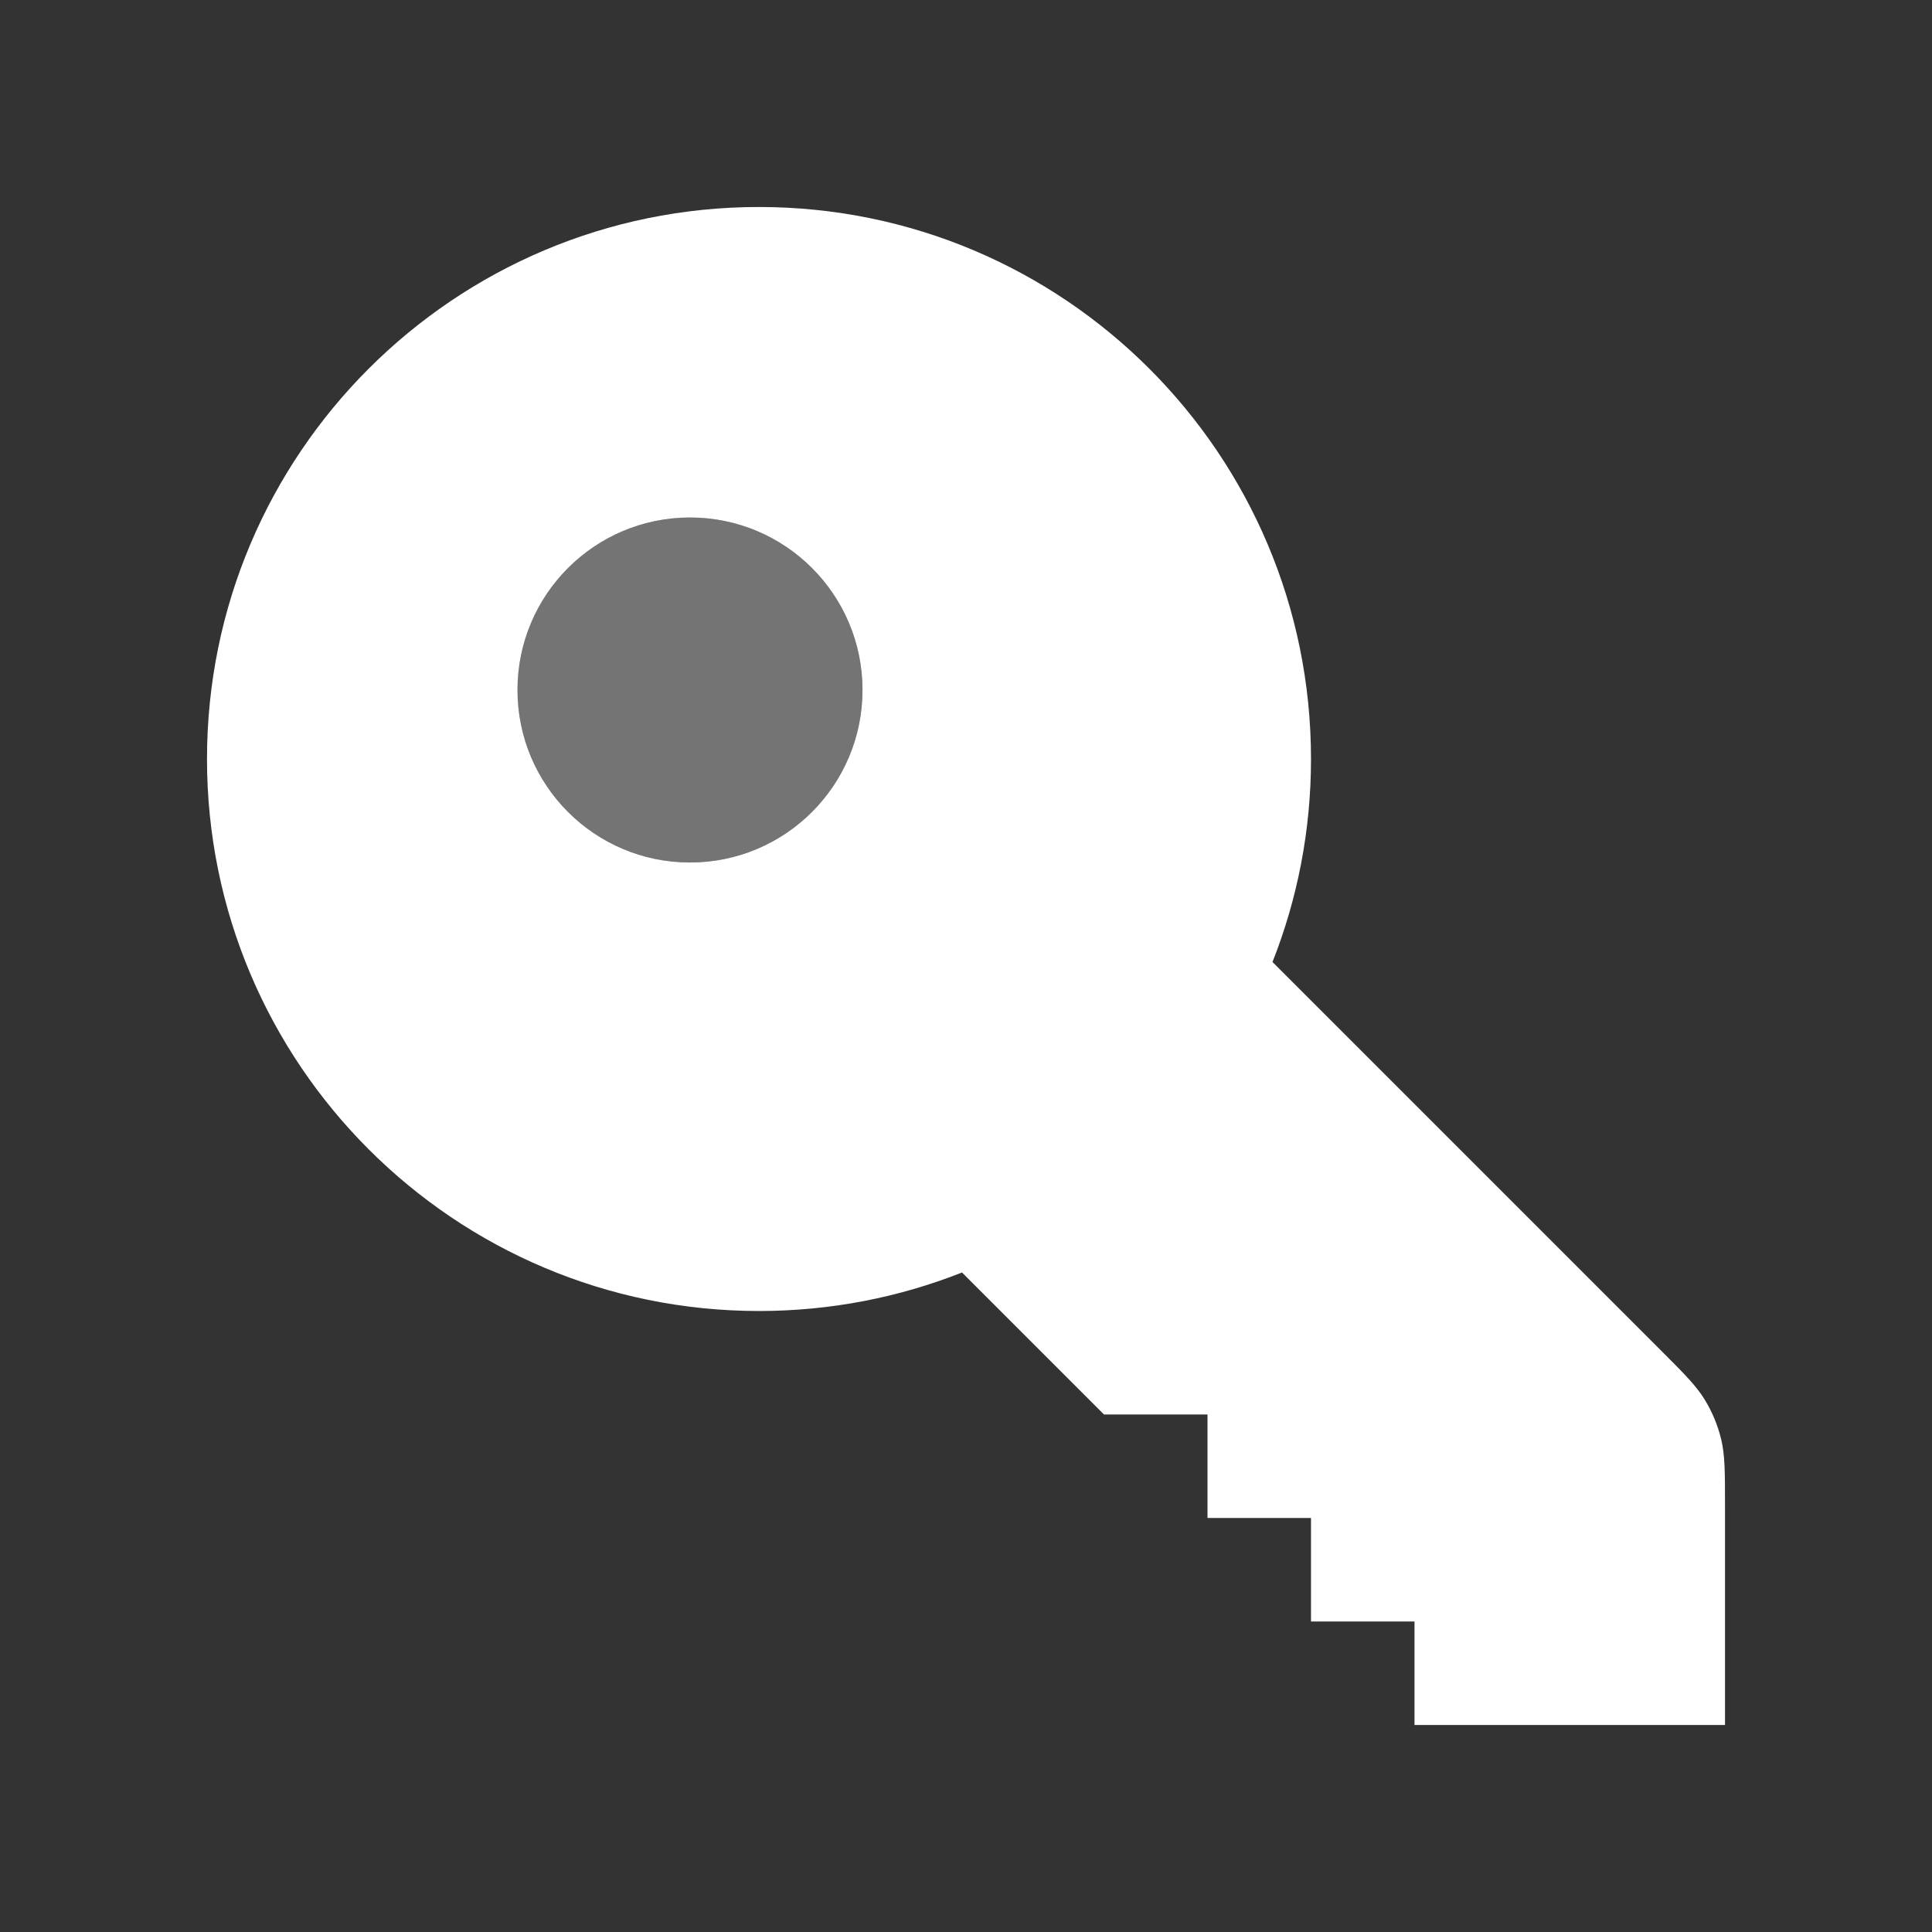 <svg xmlns="http://www.w3.org/2000/svg" width="28" height="28" fill="none" viewBox="0 0 28 28"><rect x="0" y="0" width="28" height="28" fill="#333333" stroke="none"/><path fill="#fff" d="M12.5 10C12.5 11.381 11.381 12.5 10 12.5C8.619 12.5 7.5 11.381 7.5 10C7.5 8.619 8.619 7.5 10 7.5C11.381 7.5 12.5 8.619 12.5 10Z" opacity=".32"/><path fill="#fff" fill-rule="evenodd" d="M19 11C19 12.039 18.802 13.031 18.442 13.942L24.063 19.563C24.409 19.909 24.582 20.082 24.705 20.283C24.815 20.462 24.896 20.657 24.945 20.861C25 21.092 25 21.336 25 21.826V25H20.5V23.5H19V22H17.5V20.5H16L13.942 18.442C13.031 18.802 12.039 19 11 19C6.582 19 3 15.418 3 11C3 6.582 6.582 3 11 3C15.418 3 19 6.582 19 11ZM10 12.5C11.381 12.5 12.5 11.381 12.5 10C12.5 8.619 11.381 7.5 10 7.5C8.619 7.5 7.5 8.619 7.5 10C7.5 11.381 8.619 12.5 10 12.5Z" clip-rule="evenodd"/></svg>